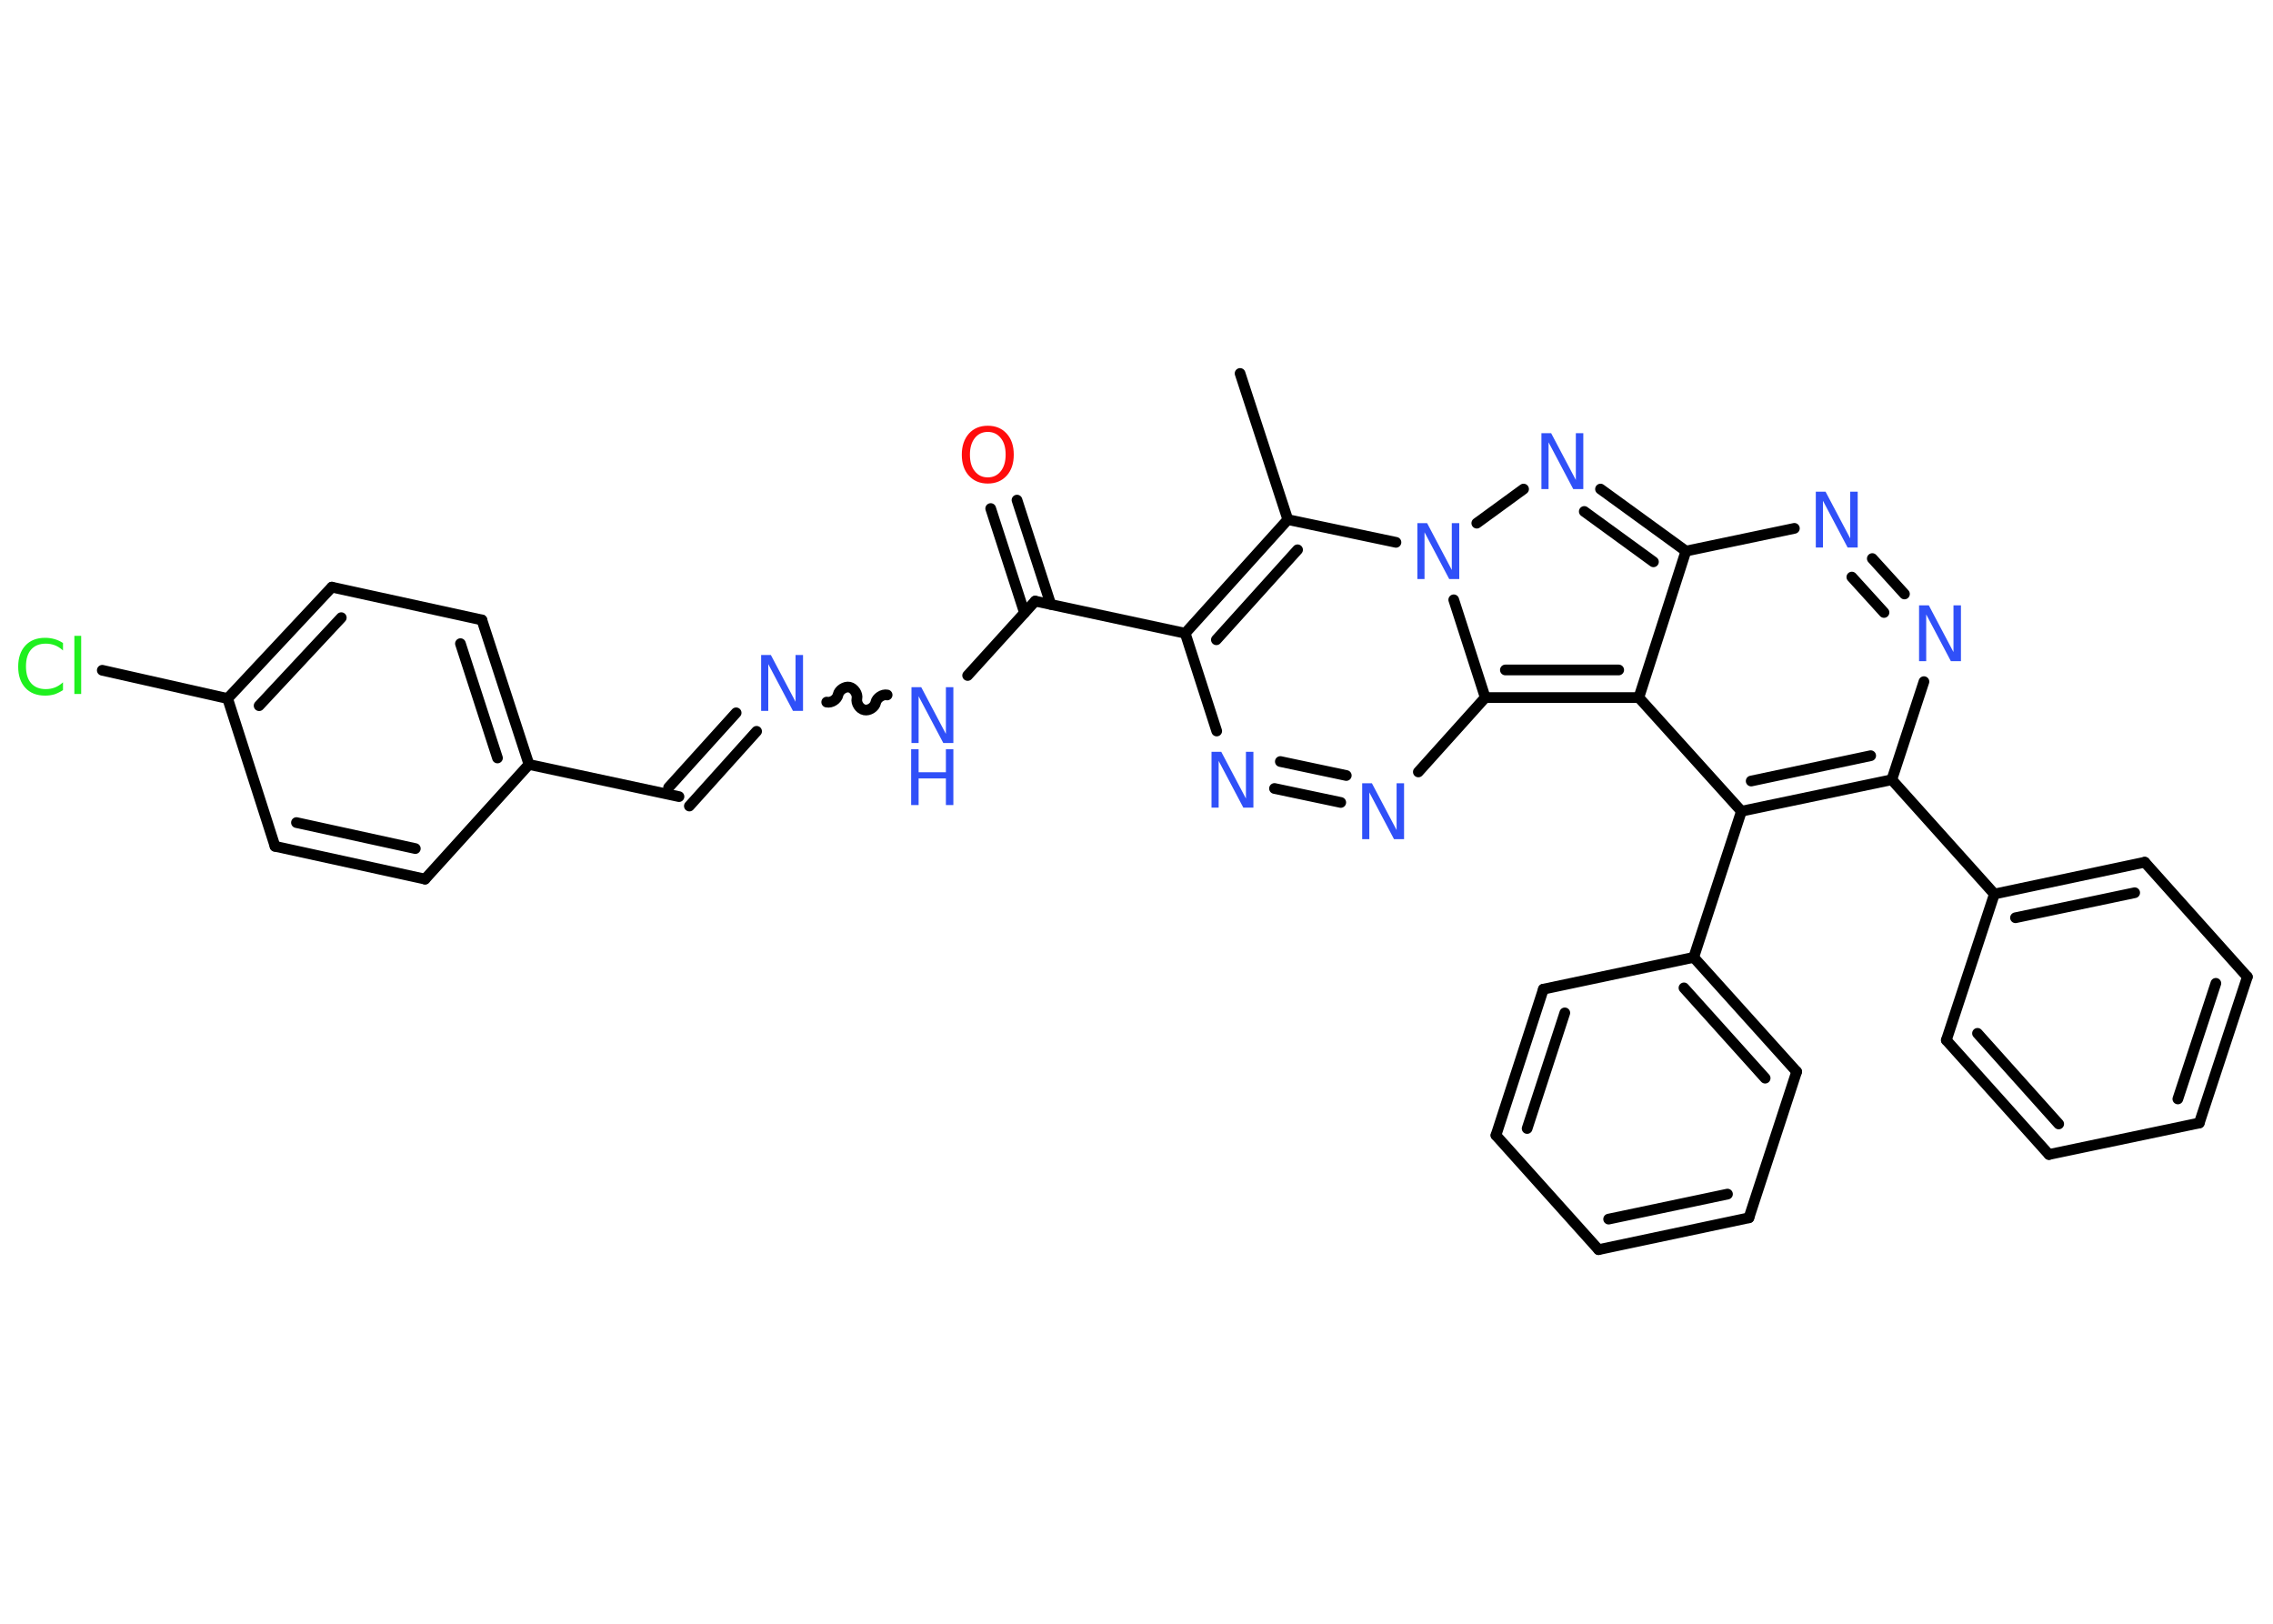 <?xml version='1.0' encoding='UTF-8'?>
<!DOCTYPE svg PUBLIC "-//W3C//DTD SVG 1.1//EN" "http://www.w3.org/Graphics/SVG/1.1/DTD/svg11.dtd">
<svg version='1.2' xmlns='http://www.w3.org/2000/svg' xmlns:xlink='http://www.w3.org/1999/xlink' width='70.0mm' height='50.0mm' viewBox='0 0 70.0 50.0'>
  <desc>Generated by the Chemistry Development Kit (http://github.com/cdk)</desc>
  <g stroke-linecap='round' stroke-linejoin='round' stroke='#000000' stroke-width='.33' fill='#3050F8'>
    <rect x='.0' y='.0' width='70.0' height='50.0' fill='#FFFFFF' stroke='none'/>
    <g id='mol1' class='mol'>
      <line id='mol1bnd1' class='bond' x1='38.19' y1='11.5' x2='39.66' y2='16.0'/>
      <g id='mol1bnd2' class='bond'>
        <line x1='39.66' y1='16.0' x2='36.5' y2='19.5'/>
        <line x1='39.96' y1='16.93' x2='37.46' y2='19.7'/>
      </g>
      <line id='mol1bnd3' class='bond' x1='36.5' y1='19.5' x2='31.88' y2='18.51'/>
      <g id='mol1bnd4' class='bond'>
        <line x1='31.55' y1='18.87' x2='30.51' y2='15.66'/>
        <line x1='32.36' y1='18.61' x2='31.32' y2='15.4'/>
      </g>
      <line id='mol1bnd5' class='bond' x1='31.88' y1='18.51' x2='29.8' y2='20.8'/>
      <path id='mol1bnd6' class='bond' d='M25.46 21.62c.14 .03 .32 -.08 .35 -.23c.03 -.14 .21 -.26 .35 -.23c.14 .03 .26 .21 .23 .35c-.03 .14 .08 .32 .23 .35c.14 .03 .32 -.08 .35 -.23c.03 -.14 .21 -.26 .35 -.23' fill='none' stroke='#000000' stroke-width='.33'/>
      <g id='mol1bnd7' class='bond'>
        <line x1='23.3' y1='22.52' x2='21.23' y2='24.82'/>
        <line x1='22.67' y1='21.95' x2='20.59' y2='24.25'/>
      </g>
      <line id='mol1bnd8' class='bond' x1='20.91' y1='24.53' x2='16.29' y2='23.54'/>
      <g id='mol1bnd9' class='bond'>
        <line x1='16.29' y1='23.54' x2='14.84' y2='19.09'/>
        <line x1='15.32' y1='23.34' x2='14.18' y2='19.82'/>
      </g>
      <line id='mol1bnd10' class='bond' x1='14.84' y1='19.09' x2='10.22' y2='18.08'/>
      <g id='mol1bnd11' class='bond'>
        <line x1='10.22' y1='18.08' x2='7.01' y2='21.51'/>
        <line x1='10.51' y1='19.02' x2='7.98' y2='21.73'/>
      </g>
      <line id='mol1bnd12' class='bond' x1='7.01' y1='21.51' x2='3.15' y2='20.64'/>
      <line id='mol1bnd13' class='bond' x1='7.01' y1='21.51' x2='8.47' y2='26.06'/>
      <g id='mol1bnd14' class='bond'>
        <line x1='8.47' y1='26.06' x2='13.09' y2='27.07'/>
        <line x1='9.13' y1='25.33' x2='12.79' y2='26.13'/>
      </g>
      <line id='mol1bnd15' class='bond' x1='16.29' y1='23.54' x2='13.09' y2='27.07'/>
      <line id='mol1bnd16' class='bond' x1='36.5' y1='19.5' x2='37.47' y2='22.51'/>
      <g id='mol1bnd17' class='bond'>
        <line x1='39.25' y1='24.28' x2='41.29' y2='24.71'/>
        <line x1='39.43' y1='23.45' x2='41.46' y2='23.88'/>
      </g>
      <line id='mol1bnd18' class='bond' x1='43.68' y1='23.77' x2='45.74' y2='21.48'/>
      <g id='mol1bnd19' class='bond'>
        <line x1='45.74' y1='21.48' x2='50.47' y2='21.48'/>
        <line x1='46.36' y1='20.63' x2='49.85' y2='20.63'/>
      </g>
      <line id='mol1bnd20' class='bond' x1='50.47' y1='21.48' x2='53.63' y2='24.98'/>
      <line id='mol1bnd21' class='bond' x1='53.63' y1='24.98' x2='52.16' y2='29.48'/>
      <g id='mol1bnd22' class='bond'>
        <line x1='55.33' y1='33.0' x2='52.16' y2='29.48'/>
        <line x1='54.36' y1='33.2' x2='51.86' y2='30.42'/>
      </g>
      <line id='mol1bnd23' class='bond' x1='55.33' y1='33.0' x2='53.86' y2='37.5'/>
      <g id='mol1bnd24' class='bond'>
        <line x1='49.23' y1='38.48' x2='53.86' y2='37.5'/>
        <line x1='49.54' y1='37.54' x2='53.2' y2='36.77'/>
      </g>
      <line id='mol1bnd25' class='bond' x1='49.23' y1='38.48' x2='46.07' y2='34.96'/>
      <g id='mol1bnd26' class='bond'>
        <line x1='47.53' y1='30.46' x2='46.07' y2='34.96'/>
        <line x1='48.19' y1='31.19' x2='47.03' y2='34.75'/>
      </g>
      <line id='mol1bnd27' class='bond' x1='52.16' y1='29.48' x2='47.53' y2='30.46'/>
      <g id='mol1bnd28' class='bond'>
        <line x1='53.63' y1='24.98' x2='58.26' y2='24.01'/>
        <line x1='53.93' y1='24.05' x2='57.61' y2='23.27'/>
      </g>
      <line id='mol1bnd29' class='bond' x1='58.26' y1='24.01' x2='61.42' y2='27.53'/>
      <g id='mol1bnd30' class='bond'>
        <line x1='66.05' y1='26.55' x2='61.42' y2='27.53'/>
        <line x1='65.74' y1='27.49' x2='62.07' y2='28.26'/>
      </g>
      <line id='mol1bnd31' class='bond' x1='66.05' y1='26.55' x2='69.21' y2='30.08'/>
      <g id='mol1bnd32' class='bond'>
        <line x1='67.73' y1='34.58' x2='69.21' y2='30.08'/>
        <line x1='67.07' y1='33.84' x2='68.24' y2='30.28'/>
      </g>
      <line id='mol1bnd33' class='bond' x1='67.73' y1='34.58' x2='63.1' y2='35.55'/>
      <g id='mol1bnd34' class='bond'>
        <line x1='59.94' y1='32.03' x2='63.1' y2='35.55'/>
        <line x1='60.9' y1='31.82' x2='63.4' y2='34.61'/>
      </g>
      <line id='mol1bnd35' class='bond' x1='61.42' y1='27.53' x2='59.94' y2='32.03'/>
      <line id='mol1bnd36' class='bond' x1='58.26' y1='24.01' x2='59.25' y2='20.99'/>
      <g id='mol1bnd37' class='bond'>
        <line x1='58.65' y1='18.29' x2='57.66' y2='17.2'/>
        <line x1='58.02' y1='18.86' x2='57.03' y2='17.77'/>
      </g>
      <line id='mol1bnd38' class='bond' x1='55.26' y1='16.27' x2='51.92' y2='16.97'/>
      <line id='mol1bnd39' class='bond' x1='50.47' y1='21.48' x2='51.92' y2='16.97'/>
      <g id='mol1bnd40' class='bond'>
        <line x1='51.92' y1='16.97' x2='49.29' y2='15.06'/>
        <line x1='50.92' y1='17.3' x2='48.79' y2='15.75'/>
      </g>
      <line id='mol1bnd41' class='bond' x1='46.92' y1='15.06' x2='45.48' y2='16.11'/>
      <line id='mol1bnd42' class='bond' x1='39.66' y1='16.0' x2='42.99' y2='16.7'/>
      <line id='mol1bnd43' class='bond' x1='45.74' y1='21.48' x2='44.77' y2='18.47'/>
      <path id='mol1atm5' class='atom' d='M30.42 13.3q-.25 .0 -.4 .19q-.15 .19 -.15 .51q.0 .33 .15 .51q.15 .19 .4 .19q.25 .0 .4 -.19q.15 -.19 .15 -.51q.0 -.33 -.15 -.51q-.15 -.19 -.4 -.19zM30.42 13.11q.36 .0 .58 .24q.22 .24 .22 .65q.0 .41 -.22 .65q-.22 .24 -.58 .24q-.36 .0 -.58 -.24q-.22 -.24 -.22 -.65q.0 -.4 .22 -.65q.22 -.24 .58 -.24z' stroke='none' fill='#FF0D0D'/>
      <g id='mol1atm6' class='atom'>
        <path d='M28.06 21.16h.31l.76 1.44v-1.44h.23v1.72h-.31l-.76 -1.44v1.44h-.22v-1.72z' stroke='none'/>
        <path d='M28.06 23.07h.23v.71h.84v-.71h.23v1.72h-.23v-.82h-.84v.82h-.23v-1.72z' stroke='none'/>
      </g>
      <path id='mol1atm7' class='atom' d='M23.43 20.17h.31l.76 1.44v-1.44h.23v1.72h-.31l-.76 -1.44v1.44h-.22v-1.72z' stroke='none'/>
      <path id='mol1atm13' class='atom' d='M1.94 19.78v.25q-.12 -.11 -.25 -.16q-.13 -.05 -.28 -.05q-.29 .0 -.45 .18q-.16 .18 -.16 .52q.0 .34 .16 .52q.16 .18 .45 .18q.15 .0 .28 -.05q.13 -.05 .25 -.16v.24q-.12 .08 -.26 .13q-.14 .04 -.29 .04q-.39 .0 -.61 -.24q-.22 -.24 -.22 -.65q.0 -.41 .22 -.65q.22 -.24 .61 -.24q.15 .0 .29 .04q.14 .04 .26 .12zM2.29 19.58h.21v1.79h-.21v-1.79z' stroke='none' fill='#1FF01F'/>
      <path id='mol1atm16' class='atom' d='M37.3 23.15h.31l.76 1.44v-1.44h.23v1.72h-.31l-.76 -1.44v1.44h-.22v-1.72z' stroke='none'/>
      <path id='mol1atm17' class='atom' d='M41.94 24.12h.31l.76 1.44v-1.44h.23v1.72h-.31l-.76 -1.44v1.44h-.22v-1.72z' stroke='none'/>
      <path id='mol1atm34' class='atom' d='M59.09 18.64h.31l.76 1.44v-1.44h.23v1.72h-.31l-.76 -1.44v1.44h-.22v-1.72z' stroke='none'/>
      <path id='mol1atm35' class='atom' d='M55.91 15.14h.31l.76 1.44v-1.44h.23v1.72h-.31l-.76 -1.44v1.44h-.22v-1.72z' stroke='none'/>
      <path id='mol1atm37' class='atom' d='M47.46 13.34h.31l.76 1.44v-1.44h.23v1.72h-.31l-.76 -1.44v1.44h-.22v-1.72z' stroke='none'/>
      <path id='mol1atm38' class='atom' d='M43.64 16.11h.31l.76 1.44v-1.44h.23v1.72h-.31l-.76 -1.44v1.44h-.22v-1.72z' stroke='none'/>
    </g>
  </g>
</svg>
